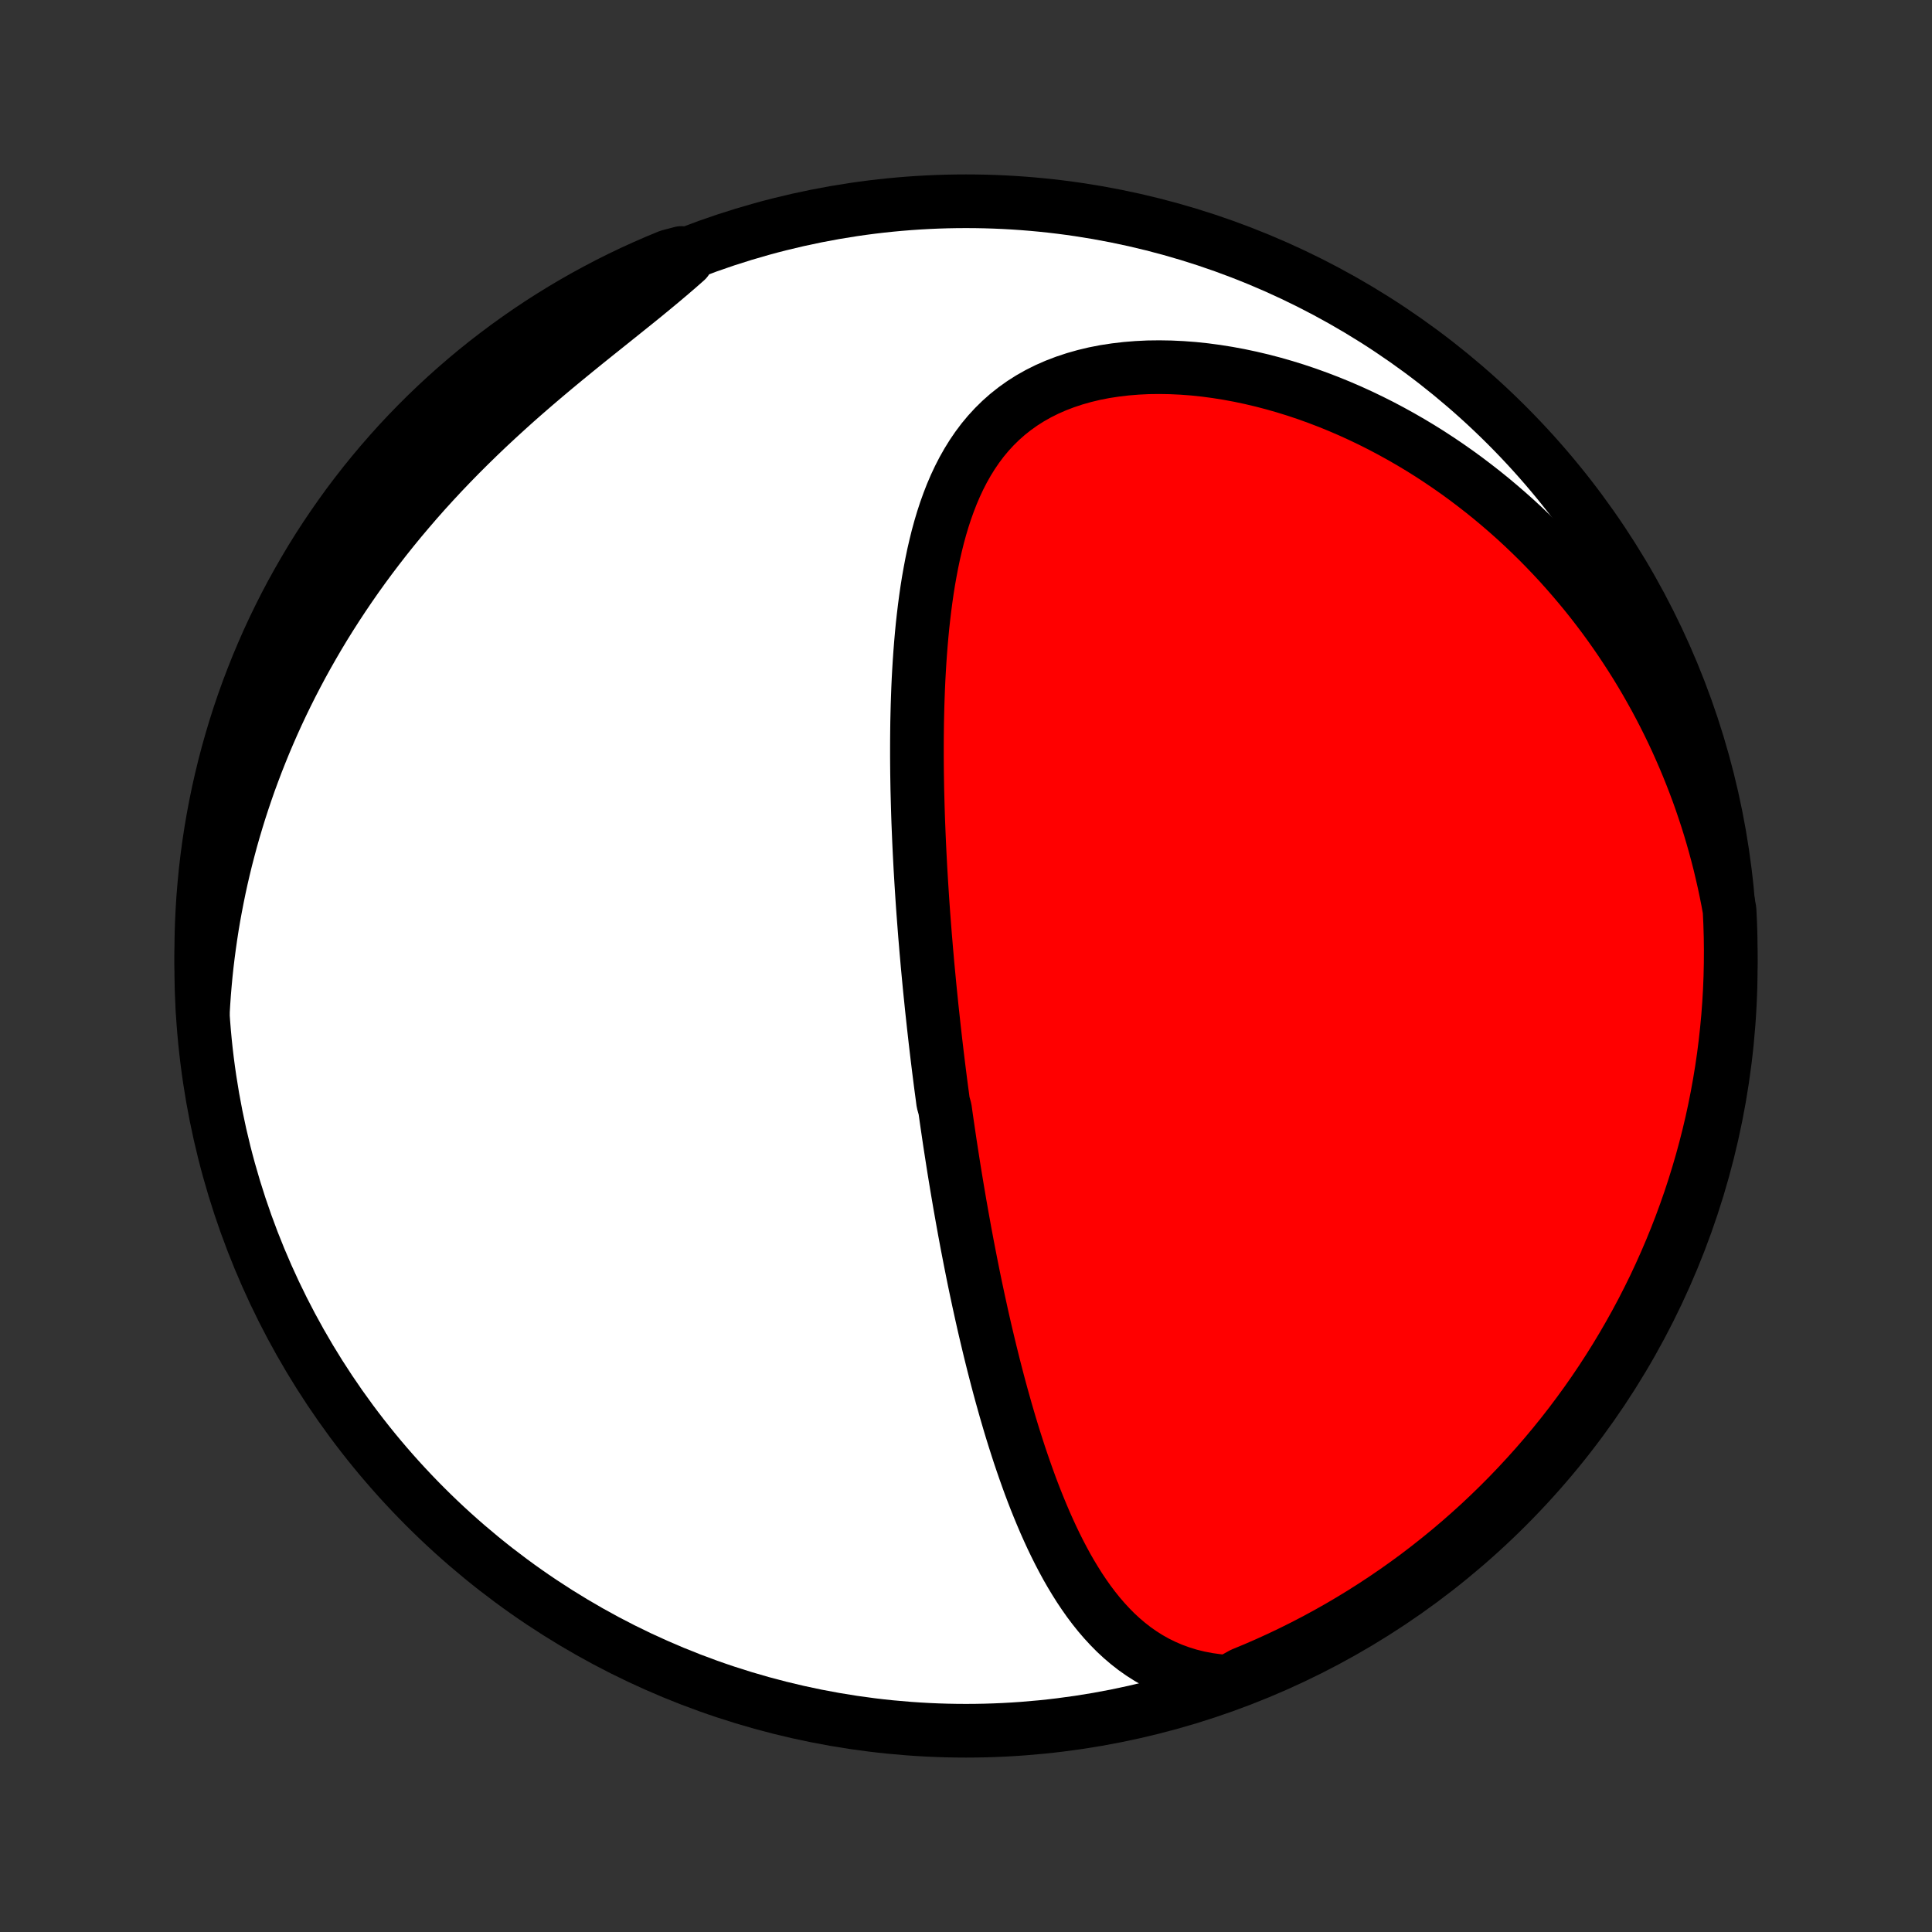 <?xml version="1.0" encoding="utf-8" standalone="no"?>
<!DOCTYPE svg PUBLIC "-//W3C//DTD SVG 1.1//EN"
  "http://www.w3.org/Graphics/SVG/1.1/DTD/svg11.dtd">
<!-- Created with matplotlib (http://matplotlib.org/) -->
<svg height="72pt" version="1.1" viewBox="0 0 72 72" width="72pt" xmlns="http://www.w3.org/2000/svg" xmlns:xlink="http://www.w3.org/1999/xlink">
 <rect x="0" y="0" width="72" height="72" fill="#333333" stroke="none"/>
 <defs>
  <style type="text/css">
*{stroke-linecap:butt;stroke-linejoin:round;}
  </style>
 </defs>
 <g id="figure_1">
  <g id="patch_1">
   <path d="
M0 72
L72 72
L72 0
L0 0
z
" style="fill:none;"/>
  </g>
  <g id="axes_1">
   <g id="PatchCollection_1">
    <defs>
     <path d="
M36 -7.5
C43.558 -7.5 50.808 -10.503 56.153 -15.848
C61.497 -21.192 64.5 -28.442 64.5 -36
C64.5 -43.558 61.497 -50.808 56.153 -56.153
C50.808 -61.497 43.558 -64.5 36 -64.5
C28.442 -64.5 21.192 -61.497 15.848 -56.153
C10.503 -50.808 7.5 -43.558 7.5 -36
C7.5 -28.442 10.503 -21.192 15.848 -15.848
C21.192 -10.503 28.442 -7.5 36 -7.5
z
" id="C0_0_a811fe30f3"/>
     <path d="
M45.779 -9.322
L45.398 -9.355
L45.029 -9.406
L44.673 -9.474
L44.33 -9.559
L44 -9.661
L43.683 -9.777
L43.378 -9.909
L43.086 -10.053
L42.806 -10.211
L42.538 -10.381
L42.281 -10.562
L42.035 -10.754
L41.799 -10.955
L41.573 -11.165
L41.357 -11.384
L41.149 -11.61
L40.95 -11.842
L40.759 -12.081
L40.575 -12.326
L40.399 -12.576
L40.229 -12.83
L40.066 -13.089
L39.908 -13.351
L39.756 -13.616
L39.61 -13.885
L39.469 -14.155
L39.332 -14.429
L39.2 -14.704
L39.073 -14.98
L38.949 -15.258
L38.83 -15.537
L38.714 -15.817
L38.601 -16.098
L38.492 -16.379
L38.386 -16.66
L38.284 -16.942
L38.184 -17.224
L38.087 -17.505
L37.992 -17.786
L37.901 -18.067
L37.811 -18.348
L37.724 -18.628
L37.639 -18.907
L37.557 -19.186
L37.476 -19.464
L37.398 -19.741
L37.321 -20.017
L37.246 -20.293
L37.173 -20.568
L37.102 -20.841
L37.032 -21.114
L36.964 -21.386
L36.897 -21.657
L36.832 -21.927
L36.768 -22.196
L36.705 -22.464
L36.644 -22.731
L36.584 -22.997
L36.526 -23.262
L36.468 -23.526
L36.412 -23.789
L36.356 -24.052
L36.302 -24.313
L36.249 -24.574
L36.197 -24.834
L36.146 -25.093
L36.096 -25.351
L36.046 -25.609
L35.998 -25.866
L35.95 -26.122
L35.904 -26.378
L35.858 -26.633
L35.813 -26.887
L35.768 -27.141
L35.725 -27.395
L35.682 -27.648
L35.64 -27.9
L35.598 -28.153
L35.557 -28.405
L35.517 -28.657
L35.478 -28.908
L35.439 -29.16
L35.4 -29.411
L35.363 -29.662
L35.326 -29.913
L35.289 -30.165
L35.253 -30.416
L35.218 -30.667
L35.148 -30.919
L35.115 -31.171
L35.081 -31.423
L35.048 -31.675
L35.016 -31.928
L34.984 -32.181
L34.953 -32.434
L34.922 -32.688
L34.892 -32.943
L34.862 -33.198
L34.833 -33.454
L34.804 -33.711
L34.776 -33.968
L34.748 -34.226
L34.72 -34.485
L34.694 -34.745
L34.667 -35.006
L34.641 -35.267
L34.616 -35.53
L34.591 -35.794
L34.566 -36.059
L34.543 -36.326
L34.519 -36.593
L34.497 -36.862
L34.474 -37.132
L34.453 -37.404
L34.432 -37.677
L34.411 -37.951
L34.391 -38.227
L34.372 -38.505
L34.354 -38.784
L34.336 -39.065
L34.319 -39.347
L34.302 -39.632
L34.287 -39.918
L34.272 -40.206
L34.258 -40.495
L34.245 -40.787
L34.233 -41.08
L34.221 -41.375
L34.211 -41.672
L34.202 -41.971
L34.194 -42.273
L34.186 -42.576
L34.181 -42.881
L34.176 -43.188
L34.173 -43.496
L34.171 -43.807
L34.171 -44.12
L34.172 -44.435
L34.175 -44.751
L34.179 -45.07
L34.186 -45.39
L34.194 -45.712
L34.205 -46.035
L34.217 -46.361
L34.232 -46.687
L34.25 -47.015
L34.27 -47.345
L34.293 -47.675
L34.319 -48.007
L34.348 -48.34
L34.38 -48.673
L34.417 -49.007
L34.457 -49.341
L34.501 -49.675
L34.549 -50.009
L34.602 -50.343
L34.661 -50.676
L34.724 -51.009
L34.793 -51.34
L34.869 -51.669
L34.95 -51.997
L35.039 -52.322
L35.135 -52.644
L35.239 -52.963
L35.352 -53.278
L35.473 -53.589
L35.604 -53.895
L35.745 -54.196
L35.896 -54.49
L36.059 -54.778
L36.233 -55.059
L36.419 -55.332
L36.617 -55.596
L36.829 -55.851
L37.054 -56.096
L37.293 -56.331
L37.546 -56.555
L37.812 -56.766
L38.092 -56.966
L38.386 -57.153
L38.694 -57.327
L39.014 -57.487
L39.347 -57.633
L39.692 -57.765
L40.048 -57.883
L40.415 -57.987
L40.791 -58.077
L41.177 -58.152
L41.57 -58.212
L41.971 -58.259
L42.378 -58.292
L42.79 -58.312
L43.207 -58.317
L43.627 -58.31
L44.05 -58.29
L44.476 -58.258
L44.903 -58.213
L45.33 -58.156
L45.757 -58.088
L46.184 -58.009
L46.609 -57.919
L47.033 -57.819
L47.454 -57.709
L47.873 -57.589
L48.289 -57.46
L48.701 -57.322
L49.109 -57.175
L49.514 -57.02
L49.914 -56.857
L50.309 -56.687
L50.699 -56.509
L51.085 -56.324
L51.465 -56.133
L51.839 -55.935
L52.209 -55.731
L52.572 -55.522
L52.93 -55.307
L53.282 -55.087
L53.628 -54.861
L53.968 -54.631
L54.303 -54.396
L54.631 -54.157
L54.953 -53.913
L55.27 -53.666
L55.581 -53.415
L55.885 -53.16
L56.184 -52.902
L56.477 -52.641
L56.763 -52.377
L57.044 -52.109
L57.32 -51.839
L57.589 -51.566
L57.853 -51.29
L58.112 -51.012
L58.364 -50.731
L58.611 -50.448
L58.853 -50.163
L59.09 -49.876
L59.321 -49.587
L59.546 -49.296
L59.767 -49.003
L59.982 -48.708
L60.192 -48.411
L60.397 -48.113
L60.597 -47.812
L60.792 -47.511
L60.983 -47.207
L61.168 -46.902
L61.349 -46.595
L61.524 -46.287
L61.696 -45.977
L61.862 -45.666
L62.024 -45.353
L62.181 -45.039
L62.334 -44.723
L62.482 -44.406
L62.625 -44.087
L62.764 -43.767
L62.899 -43.445
L63.029 -43.122
L63.155 -42.797
L63.277 -42.471
L63.394 -42.143
L63.506 -41.813
L63.615 -41.482
L63.719 -41.15
L63.818 -40.816
L63.913 -40.48
L64.004 -40.142
L64.091 -39.803
L64.172 -39.461
L64.25 -39.119
L64.323 -38.774
L64.392 -38.428
L64.456 -38.079
L64.479 -37.585
L64.494 -37.088
L64.5 -36.591
L64.497 -36.094
L64.486 -35.596
L64.466 -35.099
L64.437 -34.602
L64.4 -34.105
L64.353 -33.609
L64.299 -33.114
L64.236 -32.62
L64.164 -32.126
L64.083 -31.634
L63.994 -31.143
L63.897 -30.654
L63.791 -30.166
L63.676 -29.68
L63.553 -29.196
L63.422 -28.714
L63.282 -28.235
L63.134 -27.757
L62.978 -27.282
L62.813 -26.81
L62.641 -26.341
L62.46 -25.874
L62.271 -25.411
L62.074 -24.951
L61.869 -24.494
L61.657 -24.04
L61.436 -23.591
L61.208 -23.145
L60.972 -22.703
L60.728 -22.265
L60.477 -21.831
L60.219 -21.402
L59.953 -20.977
L59.68 -20.556
L59.4 -20.141
L59.112 -19.73
L58.817 -19.324
L58.516 -18.923
L58.208 -18.528
L57.892 -18.137
L57.571 -17.753
L57.242 -17.373
L56.907 -17
L56.566 -16.632
L56.219 -16.27
L55.865 -15.914
L55.505 -15.564
L55.14 -15.22
L54.768 -14.883
L54.391 -14.552
L54.008 -14.228
L53.62 -13.911
L53.227 -13.6
L52.828 -13.295
L52.424 -12.998
L52.015 -12.708
L51.601 -12.425
L51.182 -12.149
L50.759 -11.88
L50.331 -11.619
L49.899 -11.365
L49.463 -11.119
L49.022 -10.88
L48.578 -10.649
L48.13 -10.426
L47.678 -10.21
L47.222 -10.002
L46.763 -9.802
L46.301 -9.611
z
" id="C0_1_c79784ac44"/>
     <path d="
M7.561 -34.272
L7.582 -34.628
L7.607 -34.983
L7.637 -35.339
L7.67 -35.695
L7.708 -36.05
L7.751 -36.406
L7.798 -36.762
L7.849 -37.118
L7.904 -37.474
L7.964 -37.83
L8.029 -38.186
L8.098 -38.543
L8.171 -38.9
L8.249 -39.257
L8.332 -39.615
L8.419 -39.973
L8.512 -40.331
L8.608 -40.69
L8.71 -41.049
L8.817 -41.408
L8.928 -41.768
L9.045 -42.128
L9.167 -42.489
L9.293 -42.85
L9.426 -43.211
L9.563 -43.573
L9.706 -43.935
L9.854 -44.298
L10.008 -44.661
L10.167 -45.024
L10.332 -45.388
L10.503 -45.752
L10.68 -46.116
L10.862 -46.48
L11.051 -46.844
L11.245 -47.209
L11.446 -47.573
L11.653 -47.937
L11.866 -48.302
L12.085 -48.666
L12.311 -49.029
L12.544 -49.393
L12.783 -49.756
L13.028 -50.118
L13.28 -50.48
L13.538 -50.84
L13.803 -51.2
L14.075 -51.559
L14.353 -51.917
L14.637 -52.273
L14.928 -52.628
L15.226 -52.981
L15.529 -53.333
L15.839 -53.683
L16.155 -54.03
L16.477 -54.376
L16.804 -54.718
L17.137 -55.059
L17.476 -55.397
L17.819 -55.732
L18.166 -56.064
L18.519 -56.393
L18.875 -56.719
L19.234 -57.042
L19.597 -57.361
L19.962 -57.677
L20.329 -57.989
L20.697 -58.298
L21.066 -58.603
L21.435 -58.905
L21.803 -59.204
L22.17 -59.499
L22.535 -59.791
L22.896 -60.08
L23.253 -60.366
L23.606 -60.649
L23.953 -60.929
L24.293 -61.208
L24.626 -61.484
L24.951 -61.758
L25.268 -62.03
L25.576 -62.301
L25.387 -62.571
L24.927 -62.45
L24.471 -62.261
L24.018 -62.064
L23.568 -61.859
L23.122 -61.646
L22.681 -61.425
L22.243 -61.196
L21.809 -60.96
L21.38 -60.716
L20.956 -60.465
L20.535 -60.206
L20.12 -59.94
L19.709 -59.666
L19.304 -59.385
L18.903 -59.097
L18.508 -58.802
L18.118 -58.501
L17.733 -58.192
L17.354 -57.876
L16.981 -57.554
L16.613 -57.225
L16.252 -56.89
L15.896 -56.549
L15.547 -56.201
L15.203 -55.847
L14.866 -55.487
L14.536 -55.121
L14.212 -54.749
L13.895 -54.372
L13.584 -53.989
L13.28 -53.6
L12.983 -53.207
L12.694 -52.807
L12.411 -52.403
L12.135 -51.994
L11.867 -51.58
L11.606 -51.161
L11.353 -50.737
L11.107 -50.309
L10.868 -49.877
L10.638 -49.441
L10.415 -49
L10.199 -48.555
L9.992 -48.107
L9.793 -47.655
L9.601 -47.199
L9.418 -46.74
L9.242 -46.278
L9.075 -45.812
L8.916 -45.344
L8.765 -44.872
L8.623 -44.398
L8.489 -43.922
L8.363 -43.443
L8.246 -42.961
L8.137 -42.478
L8.037 -41.993
L7.945 -41.505
L7.862 -41.017
L7.787 -40.526
L7.721 -40.035
L7.663 -39.541
L7.615 -39.047
L7.574 -38.552
L7.543 -38.057
L7.52 -37.56
L7.506 -37.063
L7.5 -36.566
L7.503 -36.069
L7.515 -35.571
z
" id="C0_2_417c070731"/>
    </defs>
    <g clip-path="url(#p1bffca34e9)">
     <use style="fill:#ffffff;stroke:#000000;stroke-width:2.0;" x="0.0" xlink:href="#C0_0_a811fe30f3" y="72.0"/>
    </g>
    <g clip-path="url(#p1bffca34e9)">
     <use style="fill:#ff0000;stroke:#000000;stroke-width:2.0;" x="0.0" xlink:href="#C0_1_c79784ac44" y="72.0"/>
    </g>
    <g clip-path="url(#p1bffca34e9)">
     <use style="fill:#ff0000;stroke:#000000;stroke-width:2.0;" x="0.0" xlink:href="#C0_2_417c070731" y="72.0"/>
    </g>
   </g>
  </g>
 </g>
 <defs>
  <clipPath id="p1bffca34e9">
   <rect height="72.0" width="72.0" x="0.0" y="0.0"/>
  </clipPath>
 </defs>
</svg>
